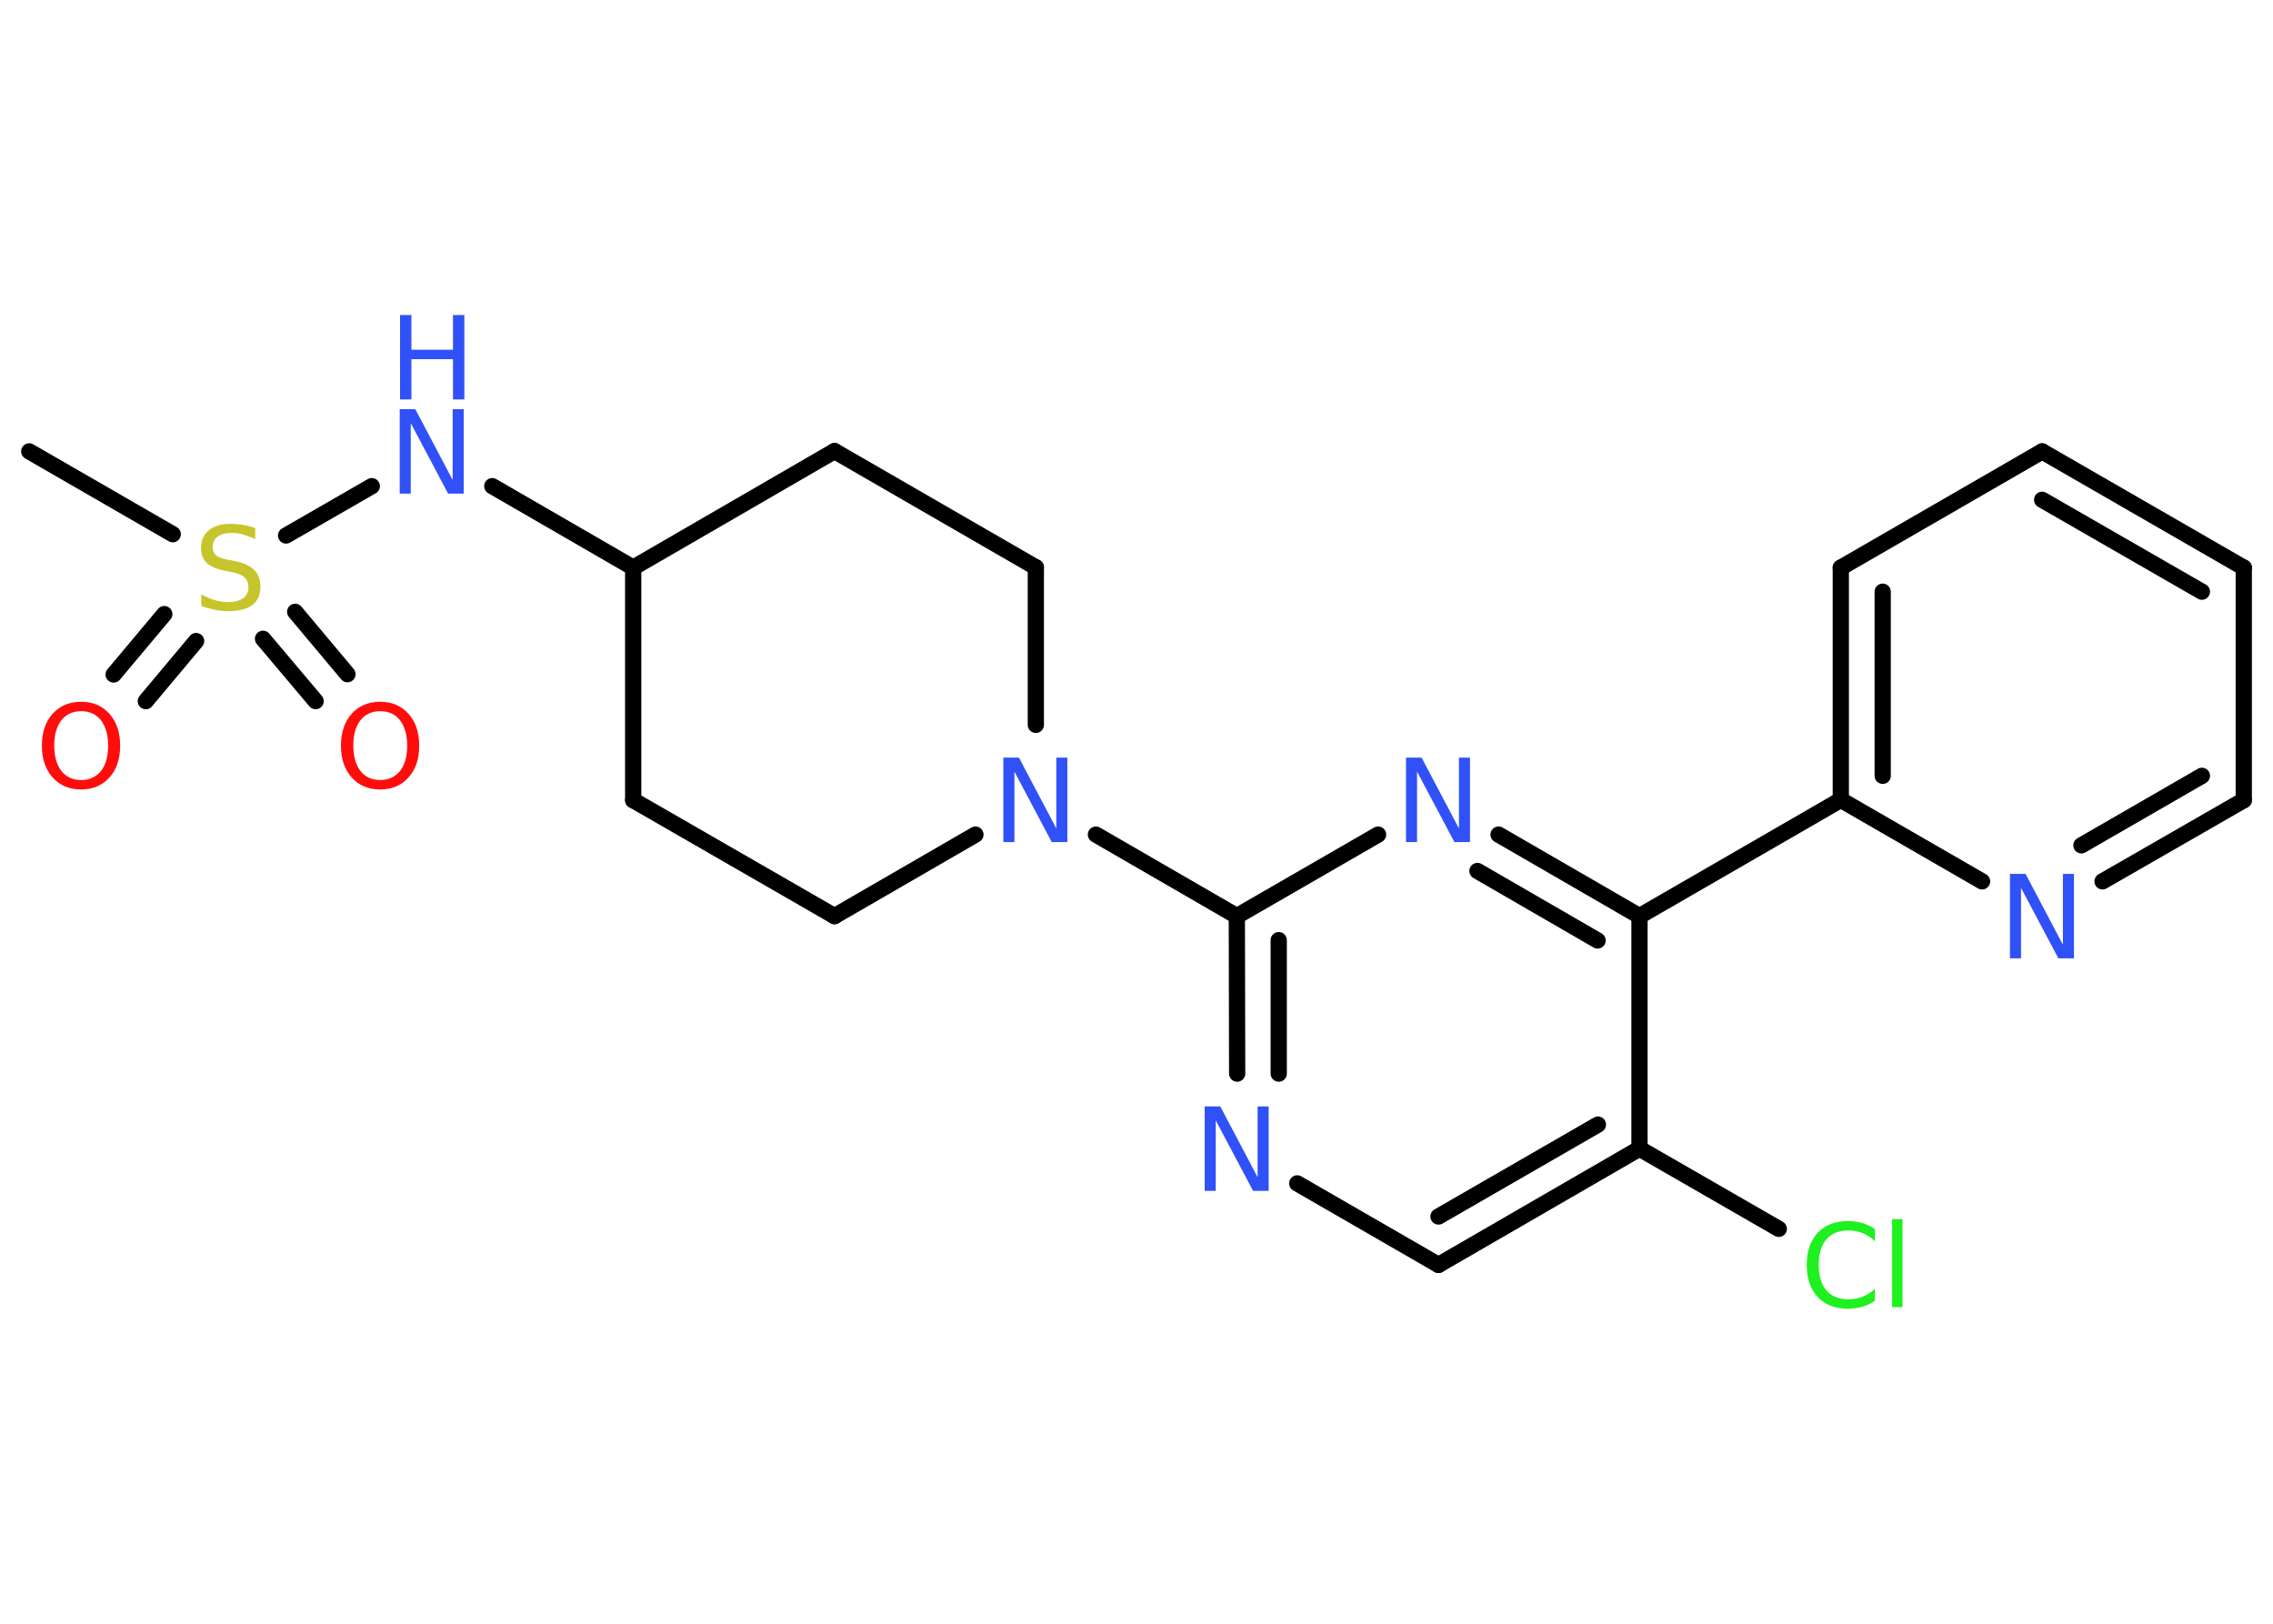 <?xml version='1.0' encoding='UTF-8'?>
<!DOCTYPE svg PUBLIC "-//W3C//DTD SVG 1.1//EN" "http://www.w3.org/Graphics/SVG/1.1/DTD/svg11.dtd">
<svg version='1.2' xmlns='http://www.w3.org/2000/svg' xmlns:xlink='http://www.w3.org/1999/xlink' width='70.0mm' height='50.0mm' viewBox='0 0 70.0 50.0'>
  <desc>Generated by the Chemistry Development Kit (http://github.com/cdk)</desc>
  <g stroke-linecap='round' stroke-linejoin='round' stroke='#000000' stroke-width='.5' fill='#3050F8'>
    <rect x='.0' y='.0' width='70.0' height='50.0' fill='#FFFFFF' stroke='none'/>
    <g id='mol1' class='mol'>
      <line id='mol1bnd1' class='bond' x1='.9' y1='13.9' x2='5.32' y2='16.45'/>
      <g id='mol1bnd2' class='bond'>
        <line x1='6.04' y1='19.74' x2='4.49' y2='21.59'/>
        <line x1='5.06' y1='18.91' x2='3.5' y2='20.77'/>
      </g>
      <g id='mol1bnd3' class='bond'>
        <line x1='9.09' y1='18.84' x2='10.7' y2='20.76'/>
        <line x1='8.1' y1='19.67' x2='9.72' y2='21.59'/>
      </g>
      <line id='mol1bnd4' class='bond' x1='8.81' y1='16.49' x2='11.45' y2='14.97'/>
      <line id='mol1bnd5' class='bond' x1='15.16' y1='14.97' x2='19.5' y2='17.48'/>
      <line id='mol1bnd6' class='bond' x1='19.5' y1='17.48' x2='19.5' y2='24.64'/>
      <line id='mol1bnd7' class='bond' x1='19.5' y1='24.64' x2='25.7' y2='28.21'/>
      <line id='mol1bnd8' class='bond' x1='25.7' y1='28.21' x2='30.04' y2='25.7'/>
      <line id='mol1bnd9' class='bond' x1='33.75' y1='25.7' x2='38.09' y2='28.21'/>
      <g id='mol1bnd10' class='bond'>
        <line x1='38.09' y1='28.21' x2='38.1' y2='33.06'/>
        <line x1='39.38' y1='28.95' x2='39.38' y2='33.06'/>
      </g>
      <line id='mol1bnd11' class='bond' x1='39.95' y1='36.44' x2='44.3' y2='38.95'/>
      <g id='mol1bnd12' class='bond'>
        <line x1='44.3' y1='38.95' x2='50.49' y2='35.37'/>
        <line x1='44.3' y1='37.46' x2='49.21' y2='34.63'/>
      </g>
      <line id='mol1bnd13' class='bond' x1='50.49' y1='35.37' x2='54.78' y2='37.84'/>
      <line id='mol1bnd14' class='bond' x1='50.49' y1='35.37' x2='50.49' y2='28.21'/>
      <line id='mol1bnd15' class='bond' x1='50.49' y1='28.21' x2='56.69' y2='24.63'/>
      <g id='mol1bnd16' class='bond'>
        <line x1='56.69' y1='17.48' x2='56.69' y2='24.63'/>
        <line x1='57.98' y1='18.22' x2='57.98' y2='23.89'/>
      </g>
      <line id='mol1bnd17' class='bond' x1='56.69' y1='17.48' x2='62.89' y2='13.9'/>
      <g id='mol1bnd18' class='bond'>
        <line x1='69.1' y1='17.48' x2='62.89' y2='13.9'/>
        <line x1='67.81' y1='18.22' x2='62.89' y2='15.39'/>
      </g>
      <line id='mol1bnd19' class='bond' x1='69.1' y1='17.48' x2='69.1' y2='24.64'/>
      <g id='mol1bnd20' class='bond'>
        <line x1='64.75' y1='27.14' x2='69.1' y2='24.64'/>
        <line x1='64.1' y1='26.03' x2='67.81' y2='23.89'/>
      </g>
      <line id='mol1bnd21' class='bond' x1='56.69' y1='24.63' x2='61.04' y2='27.14'/>
      <g id='mol1bnd22' class='bond'>
        <line x1='50.49' y1='28.21' x2='46.15' y2='25.7'/>
        <line x1='49.2' y1='28.96' x2='45.5' y2='26.82'/>
      </g>
      <line id='mol1bnd23' class='bond' x1='38.09' y1='28.21' x2='42.44' y2='25.7'/>
      <line id='mol1bnd24' class='bond' x1='31.9' y1='22.32' x2='31.9' y2='17.47'/>
      <line id='mol1bnd25' class='bond' x1='31.9' y1='17.47' x2='25.7' y2='13.89'/>
      <line id='mol1bnd26' class='bond' x1='19.5' y1='17.48' x2='25.7' y2='13.89'/>
      <path id='mol1atm2' class='atom' d='M7.86 16.26v.34q-.2 -.09 -.37 -.14q-.18 -.05 -.34 -.05q-.29 .0 -.44 .11q-.16 .11 -.16 .32q.0 .17 .1 .26q.1 .09 .39 .14l.21 .04q.39 .08 .58 .27q.19 .19 .19 .51q.0 .38 -.25 .57q-.25 .19 -.75 .19q-.18 .0 -.39 -.04q-.21 -.04 -.43 -.12v-.36q.21 .12 .42 .18q.21 .06 .4 .06q.3 .0 .47 -.12q.16 -.12 .16 -.34q.0 -.19 -.12 -.3q-.12 -.11 -.38 -.16l-.21 -.04q-.39 -.08 -.57 -.24q-.18 -.17 -.18 -.46q.0 -.35 .24 -.55q.24 -.2 .67 -.2q.18 .0 .37 .03q.19 .03 .39 .1z' stroke='none' fill='#C6C62C'/>
      <path id='mol1atm3' class='atom' d='M2.5 21.9q-.39 .0 -.61 .28q-.22 .28 -.22 .78q.0 .49 .22 .78q.22 .28 .61 .28q.38 .0 .61 -.28q.22 -.28 .22 -.78q.0 -.49 -.22 -.78q-.22 -.28 -.61 -.28zM2.5 21.61q.54 .0 .87 .37q.33 .37 .33 .98q.0 .62 -.33 .98q-.33 .37 -.87 .37q-.55 .0 -.88 -.37q-.33 -.37 -.33 -.98q.0 -.61 .33 -.98q.33 -.37 .88 -.37z' stroke='none' fill='#FF0D0D'/>
      <path id='mol1atm4' class='atom' d='M11.71 21.9q-.39 .0 -.61 .28q-.22 .28 -.22 .78q.0 .49 .22 .78q.22 .28 .61 .28q.38 .0 .61 -.28q.22 -.28 .22 -.78q.0 -.49 -.22 -.78q-.22 -.28 -.61 -.28zM11.71 21.61q.54 .0 .87 .37q.33 .37 .33 .98q.0 .62 -.33 .98q-.33 .37 -.87 .37q-.55 .0 -.88 -.37q-.33 -.37 -.33 -.98q.0 -.61 .33 -.98q.33 -.37 .88 -.37z' stroke='none' fill='#FF0D0D'/>
      <g id='mol1atm5' class='atom'>
        <path d='M12.32 12.6h.47l1.15 2.18v-2.18h.34v2.6h-.48l-1.15 -2.17v2.17h-.34v-2.6z' stroke='none'/>
        <path d='M12.32 9.7h.35v1.07h1.28v-1.07h.35v2.6h-.35v-1.24h-1.28v1.24h-.35v-2.6z' stroke='none'/>
      </g>
      <path id='mol1atm9' class='atom' d='M30.91 23.33h.47l1.15 2.18v-2.18h.34v2.6h-.48l-1.15 -2.17v2.17h-.34v-2.6z' stroke='none'/>
      <path id='mol1atm11' class='atom' d='M37.11 34.07h.47l1.15 2.18v-2.18h.34v2.6h-.48l-1.15 -2.17v2.17h-.34v-2.6z' stroke='none'/>
      <path id='mol1atm14' class='atom' d='M57.74 37.85v.37q-.18 -.17 -.38 -.25q-.2 -.08 -.43 -.08q-.45 .0 -.68 .27q-.24 .27 -.24 .79q.0 .51 .24 .79q.24 .27 .68 .27q.23 .0 .43 -.08q.2 -.08 .38 -.24v.36q-.18 .13 -.39 .19q-.21 .06 -.44 .06q-.59 .0 -.93 -.36q-.34 -.36 -.34 -.99q.0 -.63 .34 -.99q.34 -.36 .93 -.36q.23 .0 .44 .06q.21 .06 .39 .19zM58.27 37.54h.32v2.71h-.32v-2.71z' stroke='none' fill='#1FF01F'/>
      <path id='mol1atm21' class='atom' d='M61.91 26.91h.47l1.15 2.18v-2.18h.34v2.6h-.48l-1.15 -2.17v2.17h-.34v-2.6z' stroke='none'/>
      <path id='mol1atm22' class='atom' d='M43.31 23.33h.47l1.15 2.18v-2.18h.34v2.6h-.48l-1.15 -2.17v2.17h-.34v-2.6z' stroke='none'/>
    </g>
  </g>
</svg>
